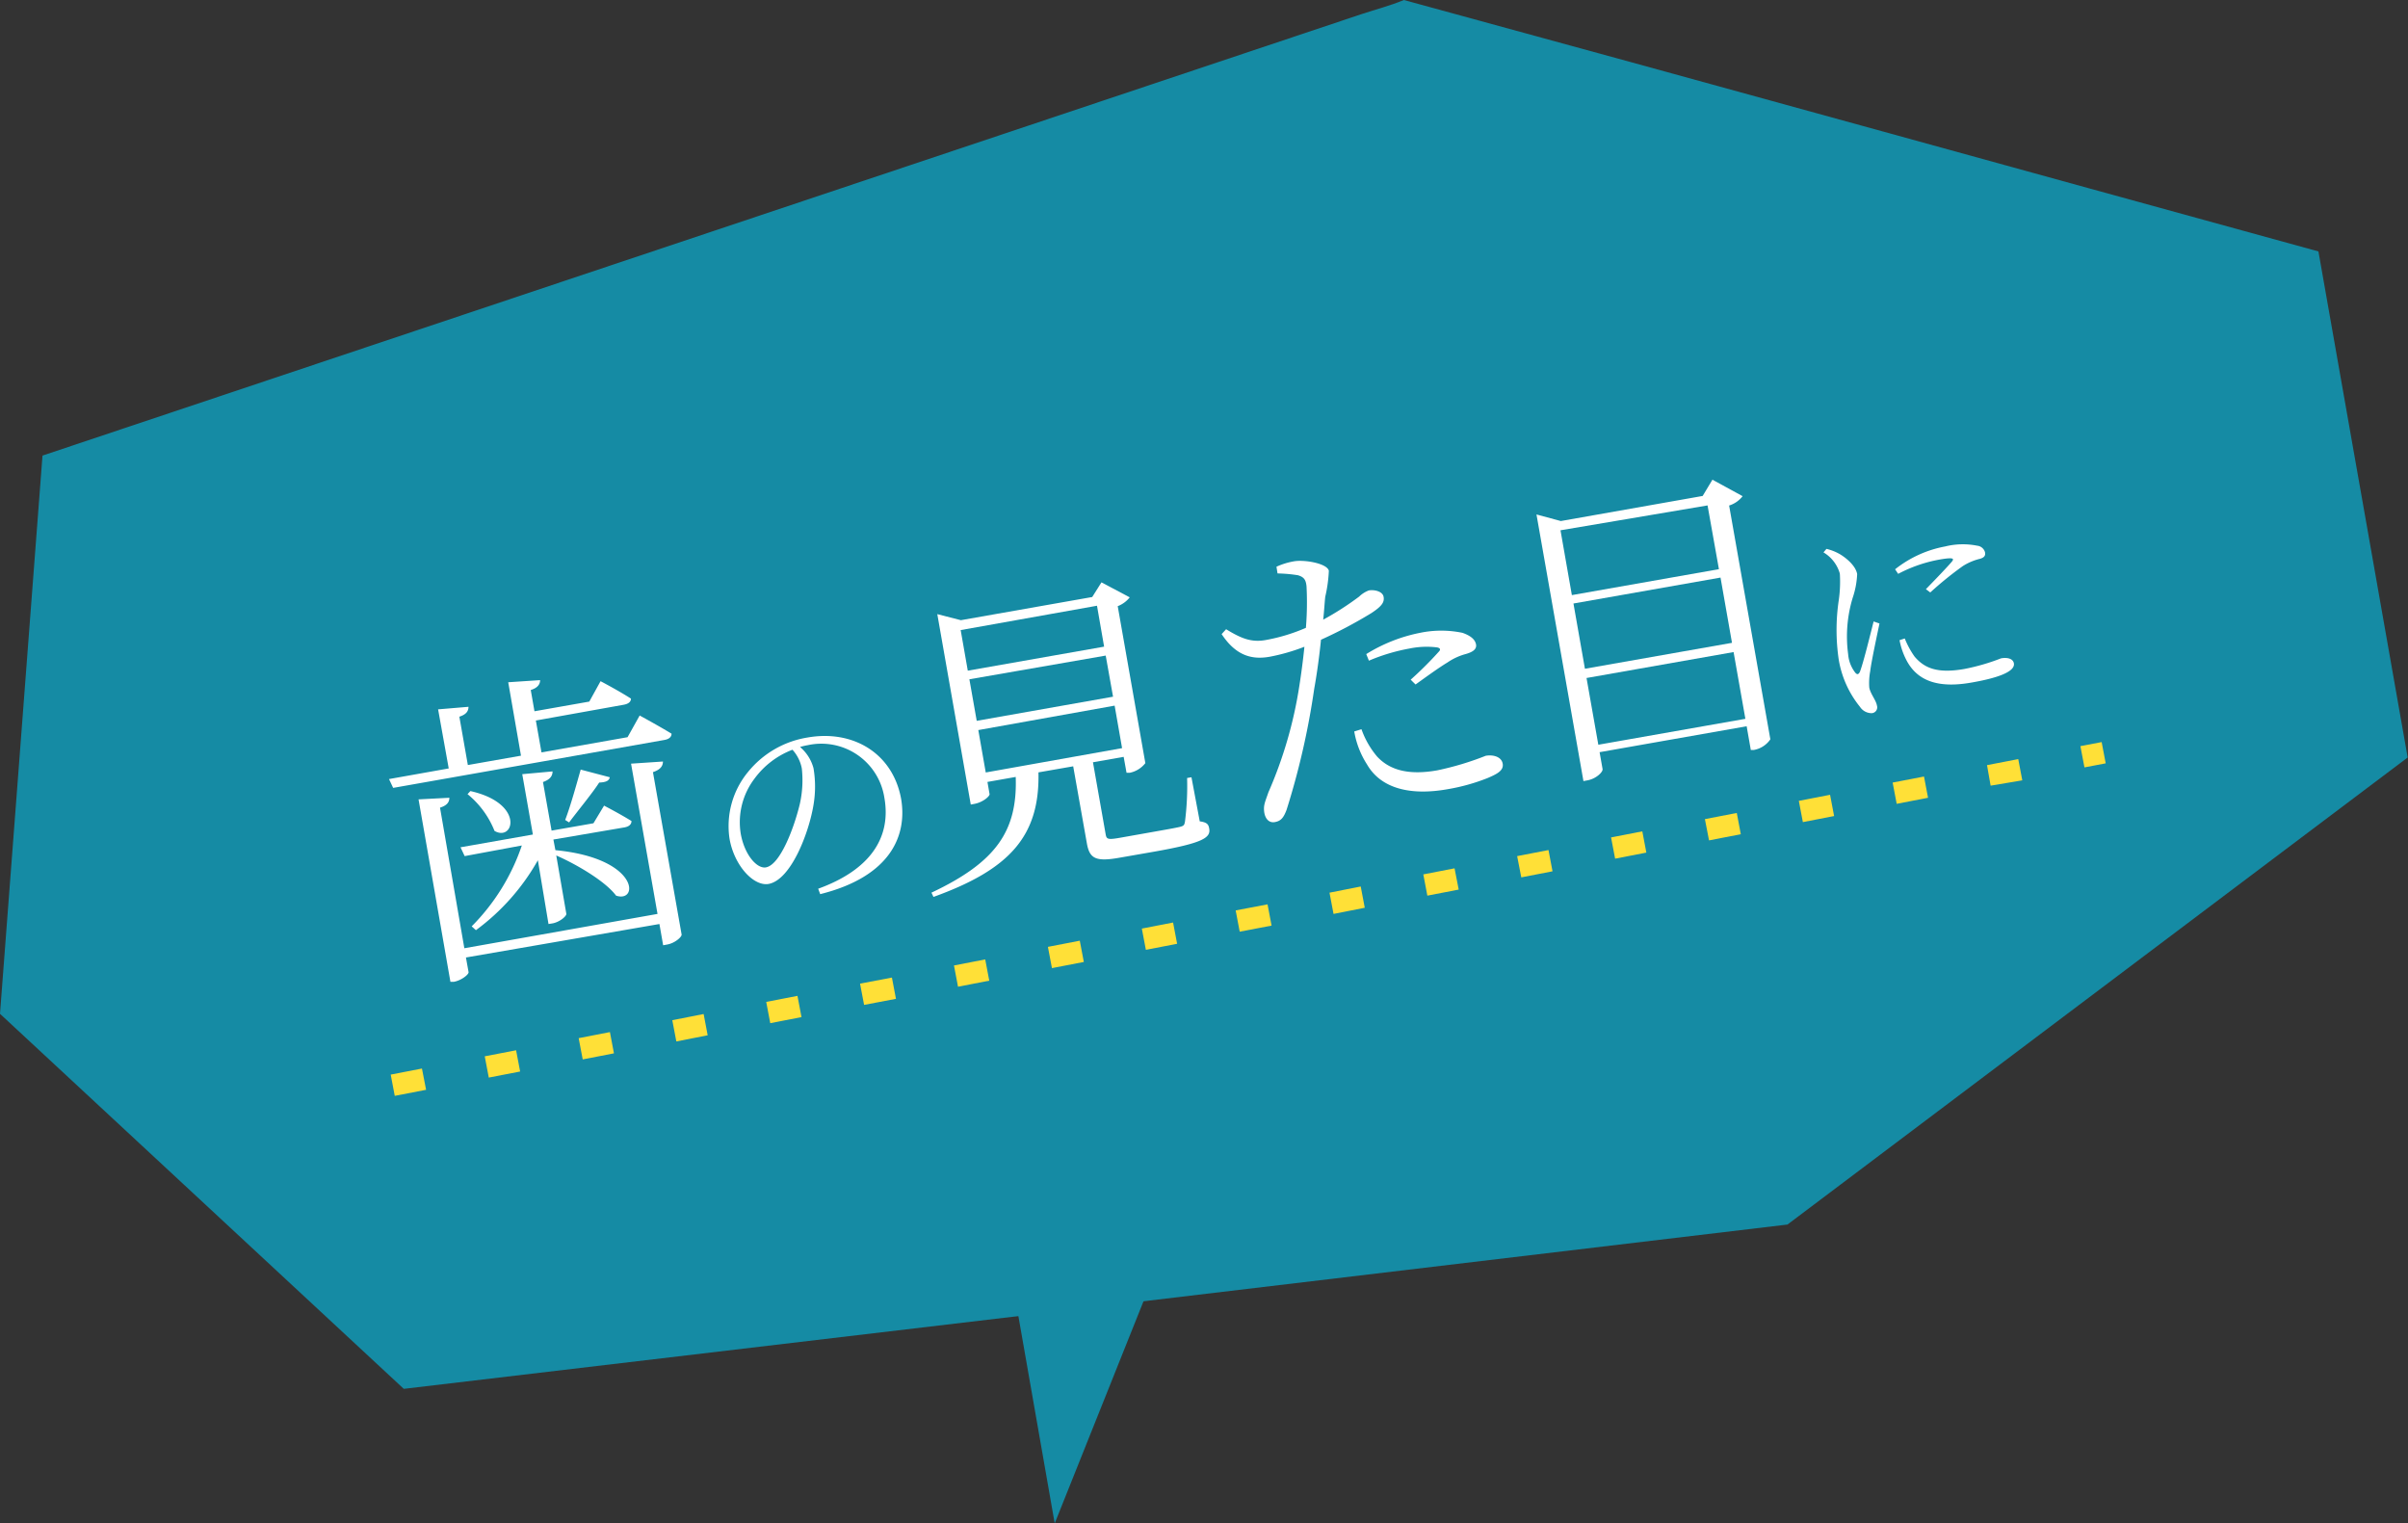 <svg xmlns="http://www.w3.org/2000/svg" viewBox="0 0 226.62 143.35"><rect x="0" y="0" width="226.62" height="143.35" fill="#333333" stroke="none"/><defs><style>.cls-1{fill:#158ba4;}.cls-2{fill:#fff;}.cls-3{fill:#ffe037;}</style></defs><g id="Layer_2" data-name="Layer 2"><g id="レイヤー_3" data-name="レイヤー 3"><path class="cls-1" d="M128.19,1.31,4,42.87Q2,69.14,0,95.4l38,35.29q65.11-7.68,130.22-15.46l58.37-43.95-8.4-47.62C189.52,15.79,160.81,7.82,132.12,0,130.86.53,129.49.88,128.19,1.31Z"/><path class="cls-1" d="M111.79,111.73l-17.53,3.09,5,28.53q6.33-15.82,12.65-31.64Z"/><path class="cls-2" d="M60.2,67.33s1.84,1,3,1.71c0,.33-.27.52-.67.59L37,74.14l-.39-.83,5.62-1-1-5.56,2.86-.24c0,.42-.23.73-.86.93l.8,4.55,5-.88L47.83,64.2l3-.2c0,.39-.23.73-.88.93l.35,2,5.16-.91,1.06-1.92s1.75.92,2.86,1.64c0,.34-.3.51-.7.58L50.43,67.8l.53,3,8.1-1.43Zm-.81,4.53,3-.2c0,.42-.23.76-.94,1l2.7,15.29c0,.24-.66.81-1.36.93l-.38.07-.35-2L43.85,90.1l.25,1.39c0,.23-.7.78-1.4.9l-.31,0-3-17.17,2.9-.15c0,.39-.2.72-.88.93L43.7,89.23,61.88,86Zm-15,15.31a19.76,19.76,0,0,0,4.72-7.61l-5.38,1-.39-.83,6.81-1.2-1-5.68L52,72.59c0,.42-.22.76-.9,1l.81,4.57,3.94-.69,1-1.66s1.54.8,2.58,1.45c0,.33-.26.53-.67.6L52.08,79l.19,1c7.89.76,7.87,5,5.71,4.28-1-1.34-3.65-2.91-5.63-3.78L53.3,86c0,.23-.64.77-1.3.89l-.38.06-1-6a20.87,20.87,0,0,1-5.83,6.58Zm-.12-12.73c5.13,1.15,4.1,4.8,2.27,3.75A8.51,8.51,0,0,0,44,74.73Zm13.12-1.3c-.07.31-.31.47-1,.5-.64,1-2,2.64-2.83,3.75l-.37-.23c.51-1.32,1.11-3.51,1.46-4.74Z"/><path class="cls-2" d="M77,83.63c4.91-1.78,6.89-4.82,6.23-8.56a6,6,0,0,0-7.21-4.95,6.41,6.41,0,0,0-.73.17,3.93,3.93,0,0,1,1.27,2,10.31,10.31,0,0,1,0,3.45c-.43,2.63-2.12,7.06-4.23,7.44-1.39.24-3.22-1.7-3.67-4.24a8,8,0,0,1,1.73-6.29A9.06,9.06,0,0,1,76,69.4c4.26-.75,8,1.46,8.8,5.74.6,3.43-.93,7.33-7.61,9ZM74.58,70.55A7.92,7.92,0,0,0,71,73.28a6.77,6.77,0,0,0-1.29,5.16c.35,2,1.53,3.33,2.37,3.18,1.37-.24,2.69-3.84,3.2-6a10.16,10.16,0,0,0,.18-3.31A3.64,3.64,0,0,0,74.58,70.55Z"/><path class="cls-2" d="M112.91,77.29c.7.09.83.3.89.68.16.87-.62,1.37-5.23,2.18l-3.21.56c-2.29.41-2.83.06-3.08-1.39L101,72.11l-3.27.57c.14,6-2.72,9.14-9.88,11.72L87.66,84c6.06-2.86,8.11-5.79,7.93-10.89l-2.66.47.2,1.16c0,.2-.64.77-1.45.91l-.32.06L88.21,57.79l2.22.57,12.36-2.18.87-1.38,2.66,1.41a2.63,2.63,0,0,1-1.13.83l2.6,14.77a2.48,2.48,0,0,1-1.48.91l-.29,0-.27-1.5-2.89.51v0l1.2,6.8c.08.44.21.5,1.31.31l2.93-.52c1.3-.23,2.34-.41,2.74-.51s.42-.19.48-.5a26.49,26.49,0,0,0,.2-4.1l.41-.07Zm-22.5-18,.67,3.82,12.83-2.26L103.24,57Zm13.65,2.4L91.23,63.92l.69,3.91,12.83-2.27Zm-11.29,11L105.6,70.4l-.7-4L92.07,68.7Z"/><path class="cls-2" d="M120.13,53.33a6.49,6.49,0,0,1,1.78-.53c1.06-.12,3,.25,3.15.91a13.41,13.41,0,0,1-.34,2.45c-.06.55-.1,1.3-.19,2.15a27.69,27.69,0,0,0,3.38-2.17,2.66,2.66,0,0,1,.91-.58c.49-.09,1.29.07,1.39.59s-.17.9-1.16,1.55a43.26,43.26,0,0,1-4.73,2.5c-.15,1.49-.37,3.14-.64,4.63a71.75,71.75,0,0,1-2.6,11.38c-.28.74-.53,1.05-1.11,1.15s-.93-.37-1-1,.11-.94.4-1.8a40.1,40.1,0,0,0,2.91-10c.18-1.14.35-2.42.48-3.7a18.52,18.52,0,0,1-3.27.94c-1.68.3-3.18-.1-4.52-2.13l.42-.46c1.44.88,2.41,1.28,3.82,1a17,17,0,0,0,3.69-1.13,29.26,29.26,0,0,0,.06-3.89c-.06-.65-.25-.89-.81-1.06a13.7,13.7,0,0,0-1.92-.17Zm8,15.29a8.21,8.21,0,0,0,1.47,2.57c1.29,1.39,3.17,1.74,5.66,1.3a27.62,27.62,0,0,0,4.56-1.37c.67-.12,1.48.07,1.6.74s-.6,1-1.41,1.35a18.43,18.43,0,0,1-3.81,1.06c-3.36.59-6.2,0-7.55-2.34a8.26,8.26,0,0,1-1.2-3.1Zm.45-7.07a15.15,15.15,0,0,1,5.06-2,9.8,9.8,0,0,1,4,0c.73.26,1.18.6,1.27,1.09s-.38.75-1.06.93a5.65,5.65,0,0,0-1.63.77c-.83.5-2.08,1.41-3,2.07l-.46-.45a34.72,34.72,0,0,0,2.66-2.65c.2-.21.09-.34-.18-.39a8,8,0,0,0-2.61.11,17.84,17.84,0,0,0-3.8,1.14Z"/><path class="cls-2" d="M164,46.69a2.57,2.57,0,0,1-1.27.88l3.88,22a2.38,2.38,0,0,1-1.55,1l-.29,0-.39-2.23-13.84,2.44.28,1.59c.05.26-.59.91-1.42,1.06l-.38.07L144.6,48.41l2.29.62,13.35-2.36.92-1.53ZM146.86,49.9,147.93,56l13.84-2.44-1.07-6Zm1.22,6.89,1.08,6.14L163,60.49l-1.08-6.14Zm16.18,10.85-1.11-6.28L149.31,63.8l1.11,6.28Z"/><path class="cls-2" d="M176.88,58.67c-.24,1.15-.78,3.66-.87,4.48a6,6,0,0,0-.09,1.55c.11.6.64,1.19.72,1.69a.55.55,0,0,1-.48.72,1.31,1.31,0,0,1-1.11-.59,9.54,9.54,0,0,1-2-4.42,19,19,0,0,1,0-5.63,12.39,12.39,0,0,0,.1-2.49,3.39,3.39,0,0,0-1.54-2l.28-.33a4.63,4.63,0,0,1,1.16.44c.5.27,1.58,1.06,1.73,1.93a8,8,0,0,1-.42,2.23,12.53,12.53,0,0,0-.43,5.3,3.24,3.24,0,0,0,.65,1.72c.17.22.32.24.46-.06.32-.81,1-3.6,1.29-4.73Zm1.47-5.1a10.69,10.69,0,0,1,4.72-2.15,6.88,6.88,0,0,1,3-.07.85.85,0,0,1,.74.61c.05.27,0,.48-.46.62a5.37,5.37,0,0,0-1.63.69,33,33,0,0,0-3.06,2.48l-.41-.31c.81-.83,2.09-2.16,2.46-2.61.2-.27.16-.41-1.21-.17A13.36,13.36,0,0,0,178.64,54Zm.91,6.51a8.1,8.1,0,0,0,.92,1.7c.92,1.09,2.14,1.62,4.69,1.17a19.76,19.76,0,0,0,3.45-1c.55-.1,1.12,0,1.21.47.14.83-1.73,1.42-4,1.81-3.22.57-5.17-.2-6.16-2.2a6.62,6.62,0,0,1-.6-1.79Z"/><path class="cls-3" d="M37.15,103.12l-.38-2,2.94-.57.39,2ZM46,101.4l-.38-2,2.95-.57.38,2Zm8.84-1.71-.38-2,2.94-.57.38,2ZM63.65,98l-.38-2,2.95-.58.38,2Zm8.84-1.72-.38-2,2.94-.57.38,2Zm8.83-1.72-.38-2,3-.57.38,2Zm8.84-1.71-.38-2,2.94-.57.38,2ZM99,91.1l-.38-2,3-.58.38,2Zm8.84-1.72-.38-2,2.94-.57.38,2Zm8.83-1.71-.38-2,3-.57.38,2ZM125.5,86l-.38-2,2.94-.58.38,2Zm8.83-1.72-.38-2,2.94-.57.39,2Zm8.84-1.72-.39-2,2.95-.57.38,2ZM152,80.8l-.38-2,2.94-.57.38,2Zm8.84-1.72-.39-2,3-.58.38,2Zm8.83-1.72-.38-2,2.94-.57.38,2Zm8.83-1.72-.38-2,2.95-.57.38,2Zm8.84-1.71L187,72l2.94-.57.38,2Zm8.83-1.72-.38-2,2-.38.38,2Z"/></g></g></svg>